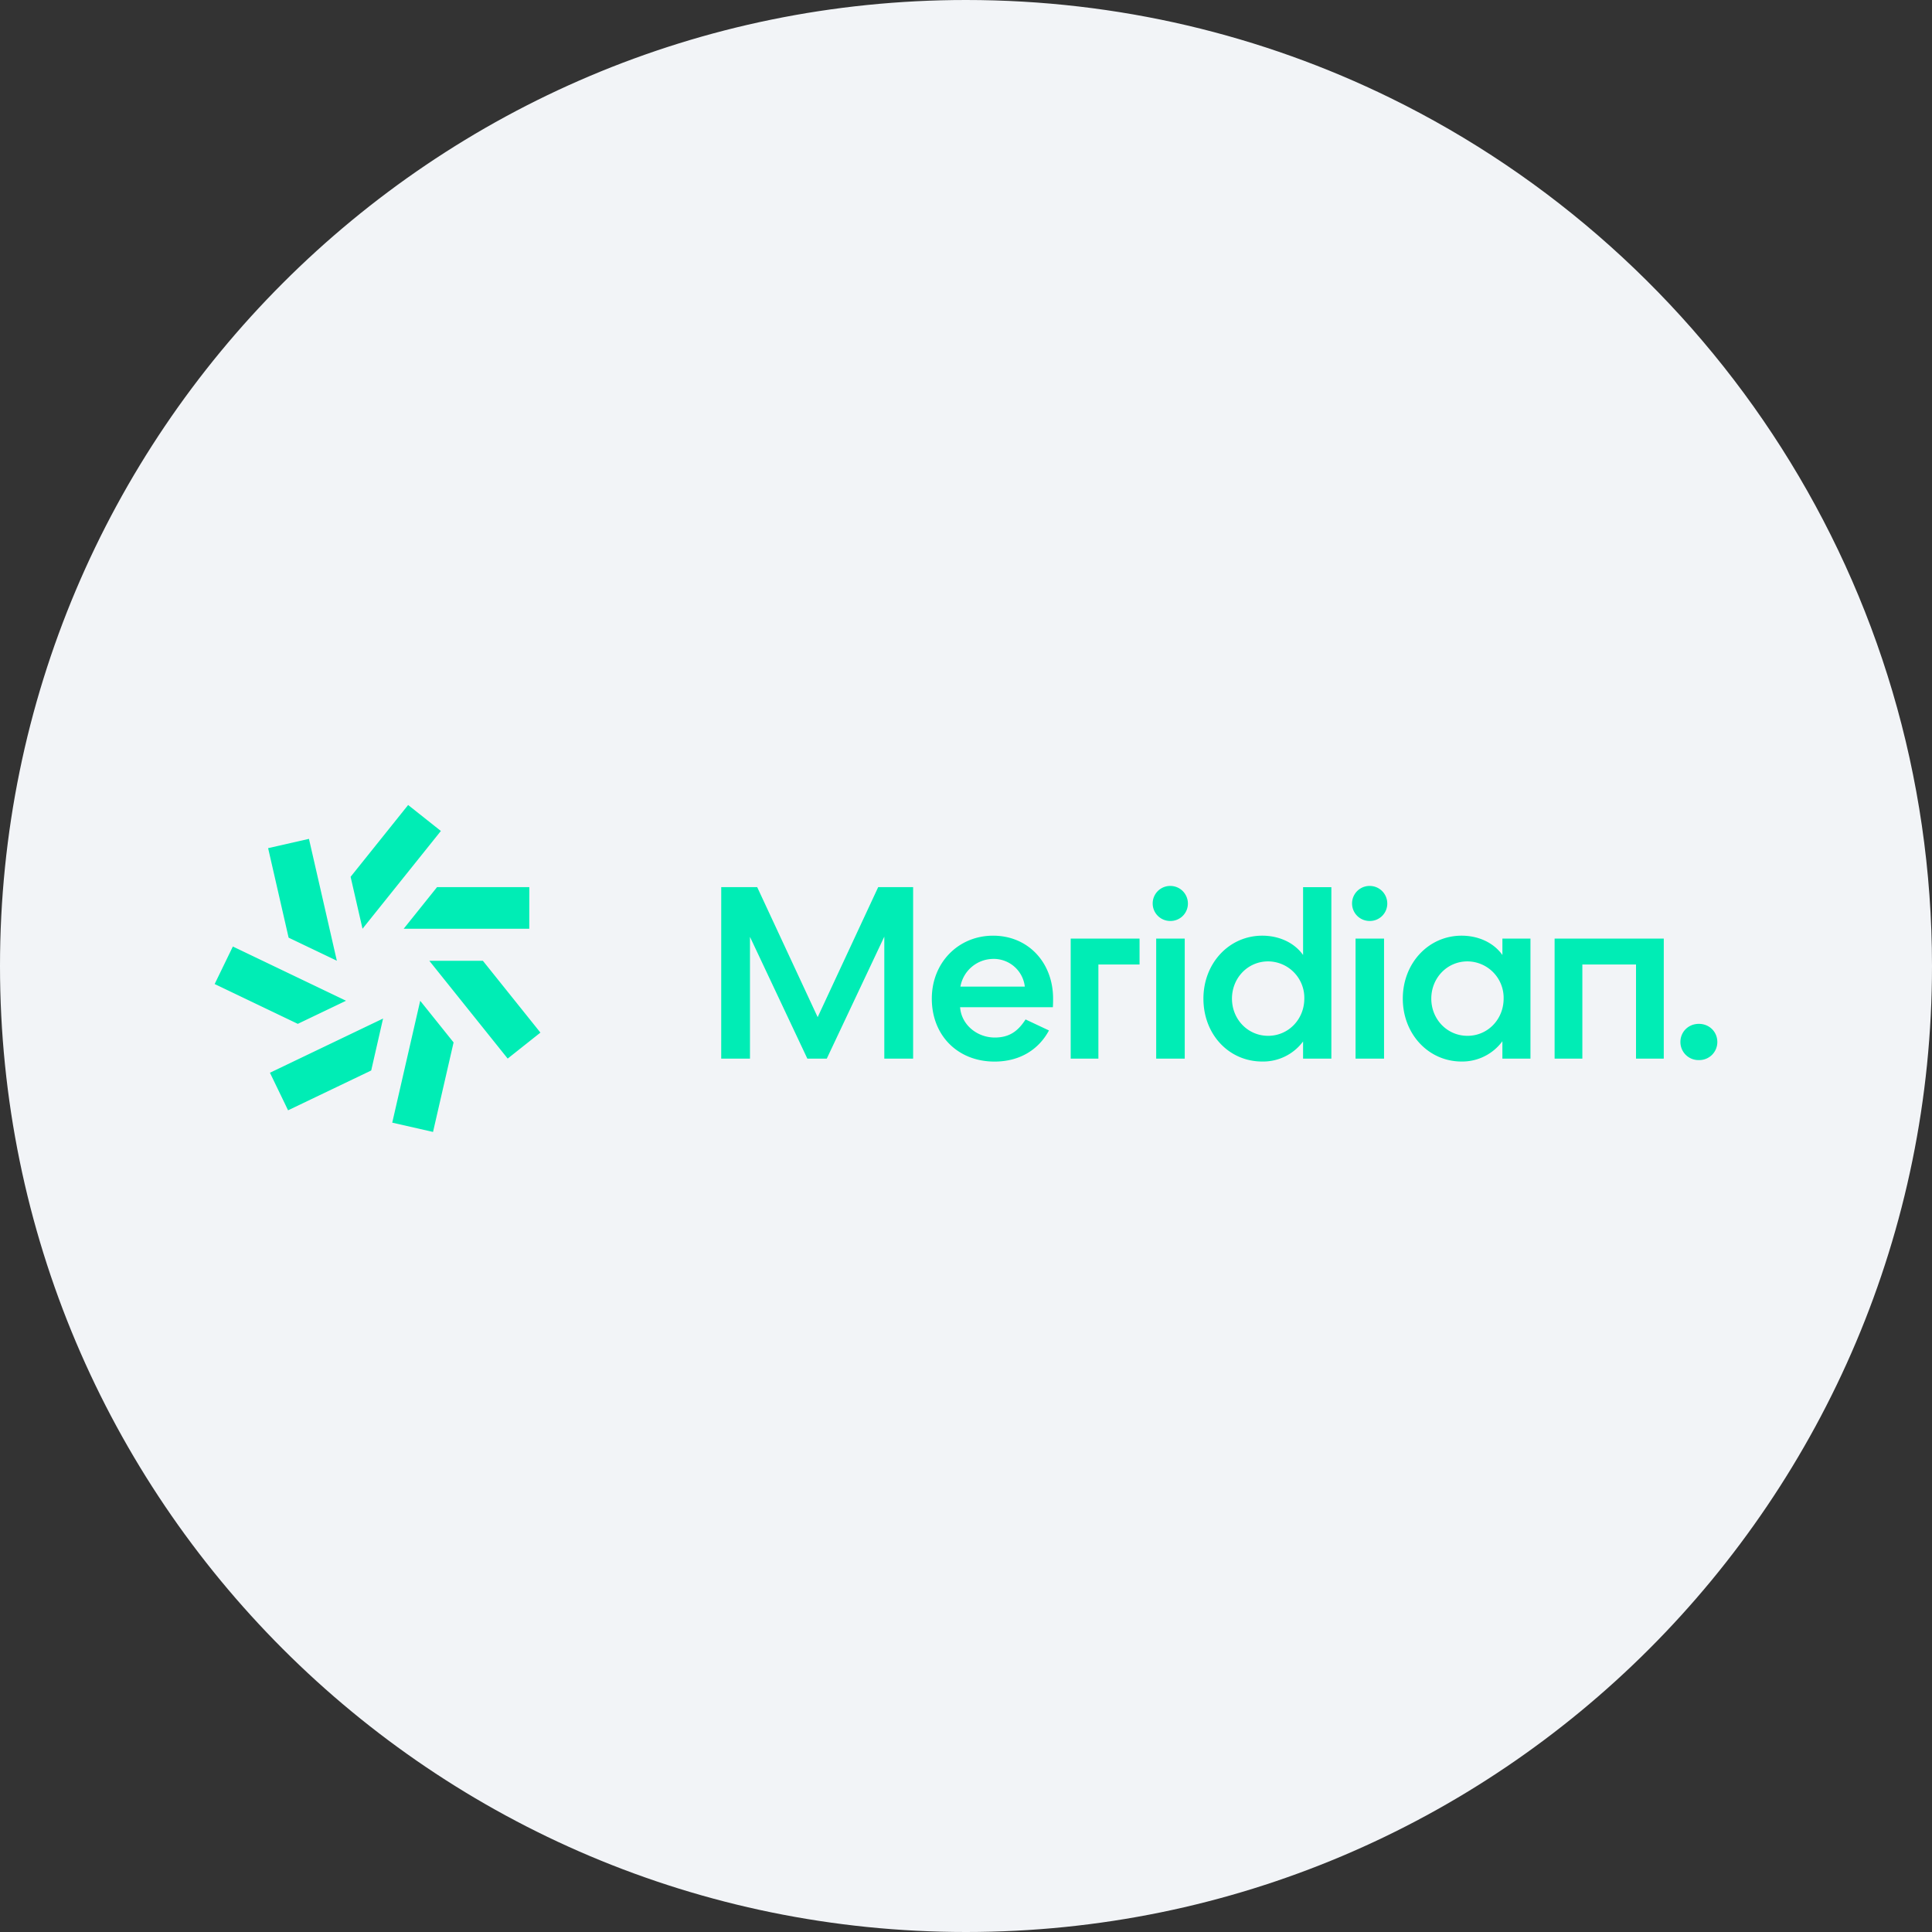 <svg width="36" height="36" fill="none" xmlns="http://www.w3.org/2000/svg"><rect width="100%" height="100%" fill="#333333" stroke="none"/><path d="M18 0c2.837 0 5.52.656 7.907 1.825C31.884 4.753 36 10.895 36 18c0 9.942-8.058 18-18 18-9.94 0-18-8.057-18-18C0 8.06 8.06 0 18 0z" fill="#F2F4F7"/><path fill-rule="evenodd" clip-rule="evenodd" d="M7.522 17.306h2.34l.001-.776H8.144l-.622.776zm-.767 0 1.46-1.822-.61-.484-1.072 1.338.222.968zm-.478.597-.52-2.272-.761.173.382 1.668.899.43zm.17.744-2.108-1.01-.339.699 1.549.742.898-.43zm.691.332-2.108 1.01.338.7 1.549-.742.221-.968zm.692-.331-.521 2.271.76.173.383-1.668-.622-.776zm.17-.745 1.46 1.822.61-.484-1.072-1.338h-.997zm23.002-.414h-2.034v2.237h.517v-1.754h1v1.754h.517V17.49zm-11.051 0v2.237h.516v-1.754h.767v-.483h-1.283zm11.705 1.589c.197 0 .344.15.344.338a.336.336 0 0 1-.344.337.336.336 0 0 1-.344-.337c0-.188.147-.338.344-.338zm-4.311.223c.38 0 .673-.31.673-.693a.679.679 0 0 0-.674-.694c-.38 0-.674.31-.674.694 0 .383.294.693.674.693zm1.173-1.812v2.237h-.523v-.324a.93.93 0 0 1-.76.378c-.62 0-1.096-.515-1.096-1.172 0-.658.477-1.173 1.095-1.173.312 0 .596.128.761.36v-.306h.523zm-3.26 2.237h.532v-2.237h-.531v2.237zm.262-2.565a.326.326 0 0 1 0-.653c.188 0 .33.15.33.329a.324.324 0 0 1-.33.324zm-1.89 2.14c.38 0 .674-.31.674-.693a.679.679 0 0 0-.674-.694c-.38 0-.674.31-.674.694 0 .383.294.693.674.693zm.651.425v-.32a.927.927 0 0 1-.761.374c-.619 0-1.096-.502-1.096-1.172 0-.658.477-1.173 1.096-1.173.312 0 .596.128.761.36v-1.264h.527v3.195h-.527zm-2.737 0h.532v-2.237h-.532v2.237zm.261-2.565a.326.326 0 0 1 0-.653c.188 0 .33.15.33.329a.324.324 0 0 1-.33.324zm-2.709 1.223a.583.583 0 0 0-.6-.516.625.625 0 0 0-.6.516h1.2zm.45.817c-.188.351-.537.58-1.014.58-.683 0-1.169-.484-1.169-1.173 0-.671.495-1.173 1.142-1.173.655 0 1.118.502 1.118 1.173 0 .04 0 .095-.004.16H17.89c.023.323.312.565.647.565.293 0 .445-.141.573-.337l.436.205zm-2.531-2.67v3.195h-.537v-2.273l-1.072 2.273h-.362l-1.069-2.269v2.269h-.536V16.53h.67l1.127 2.423 1.128-2.423h.65z" fill="#00EDB5"/></svg>